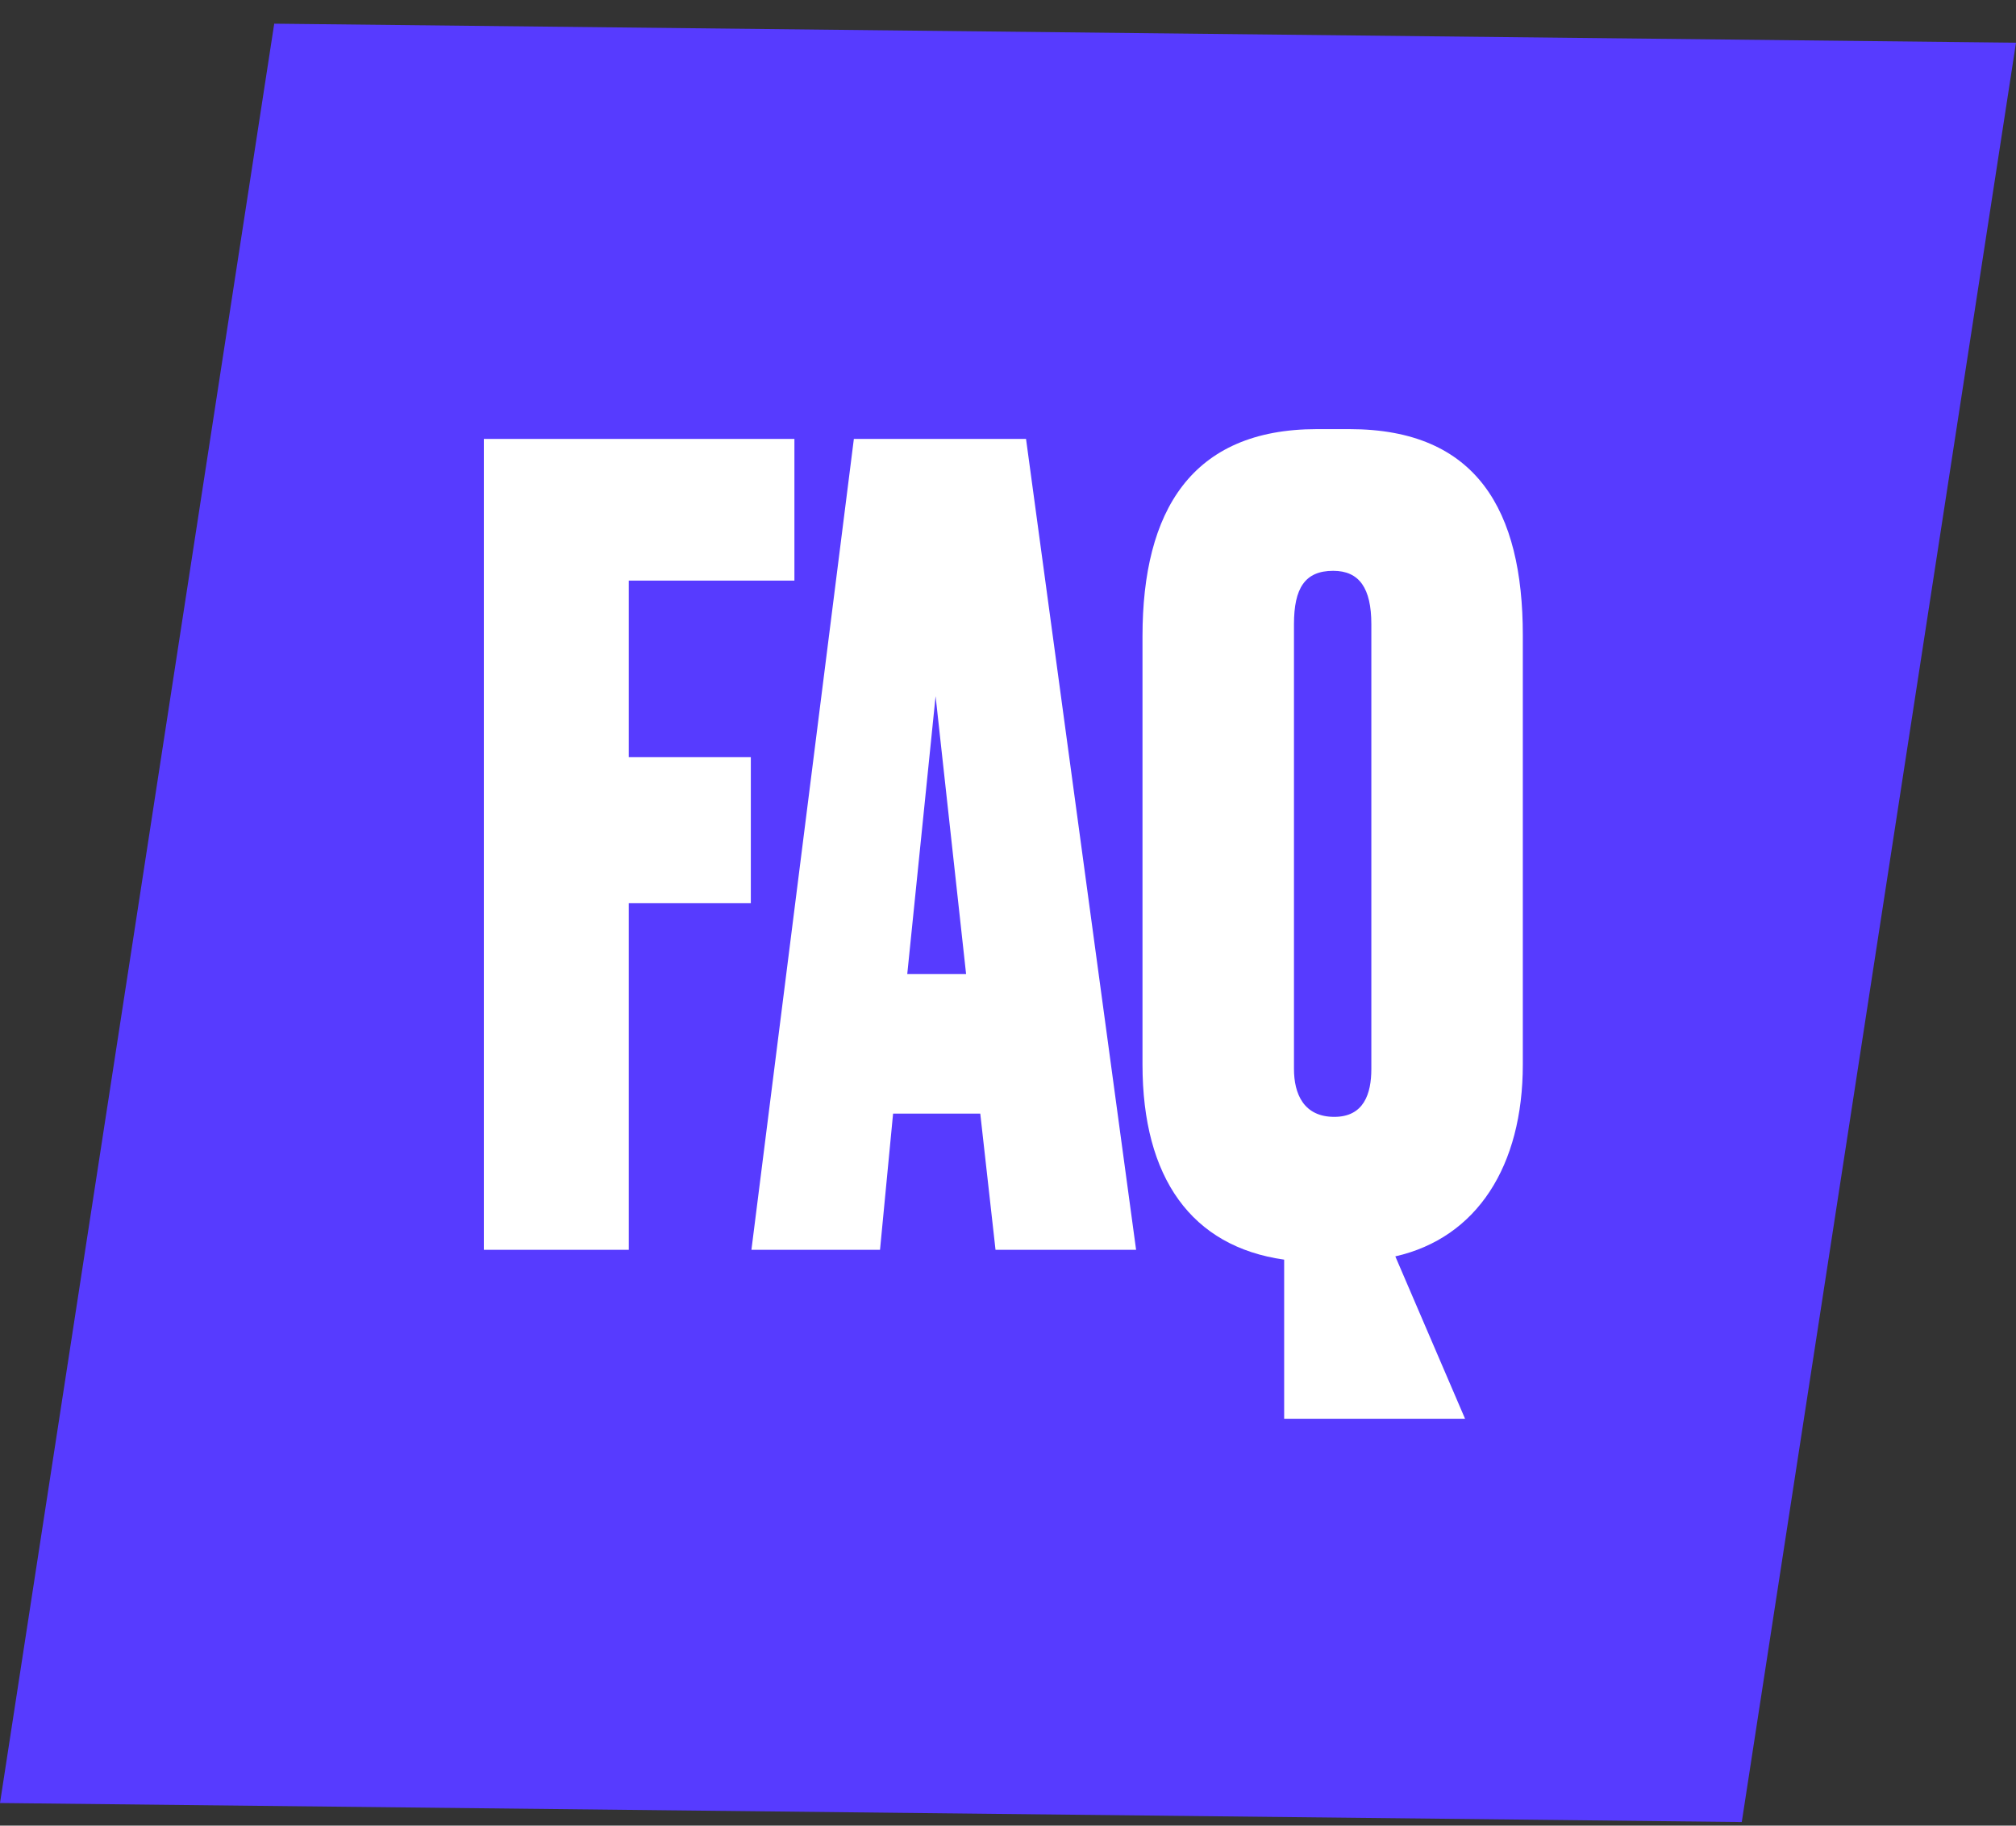 <svg width="74" height="67" viewBox="0 0 74 67" fill="none" xmlns="http://www.w3.org/2000/svg">
<rect x="0" y="0" width="74" height="67" fill="#333333" stroke="none"/>
<path d="M10.066 0.869L74 1.567L63.934 66.869L0 66.171L10.066 0.869Z" fill="#573BFF"/>
<path d="M17.76 45.869V16.109H29.16V21.309H23.08V27.789H27.56V33.149H23.08V45.869H17.76ZM36.542 45.869L35.982 40.869H32.782L32.302 45.869H27.582L31.342 16.109H37.662L41.702 45.869H36.542ZM34.342 25.549L33.302 35.749H35.462L34.342 25.549ZM55.897 23.309V39.069C55.897 42.789 54.217 45.429 51.217 46.109L53.777 52.069H47.137V46.229C43.737 45.749 41.937 43.229 41.937 39.069V23.349C41.937 18.749 43.737 15.749 48.337 15.749H49.537C54.217 15.749 55.897 18.749 55.897 23.309ZM50.337 39.229V22.909C50.337 21.589 49.897 20.949 48.937 20.949C47.897 20.949 47.497 21.589 47.497 22.909V39.229C47.497 40.149 47.857 40.989 48.977 40.989C50.057 40.989 50.337 40.149 50.337 39.229Z" fill="white"/>
</svg>
